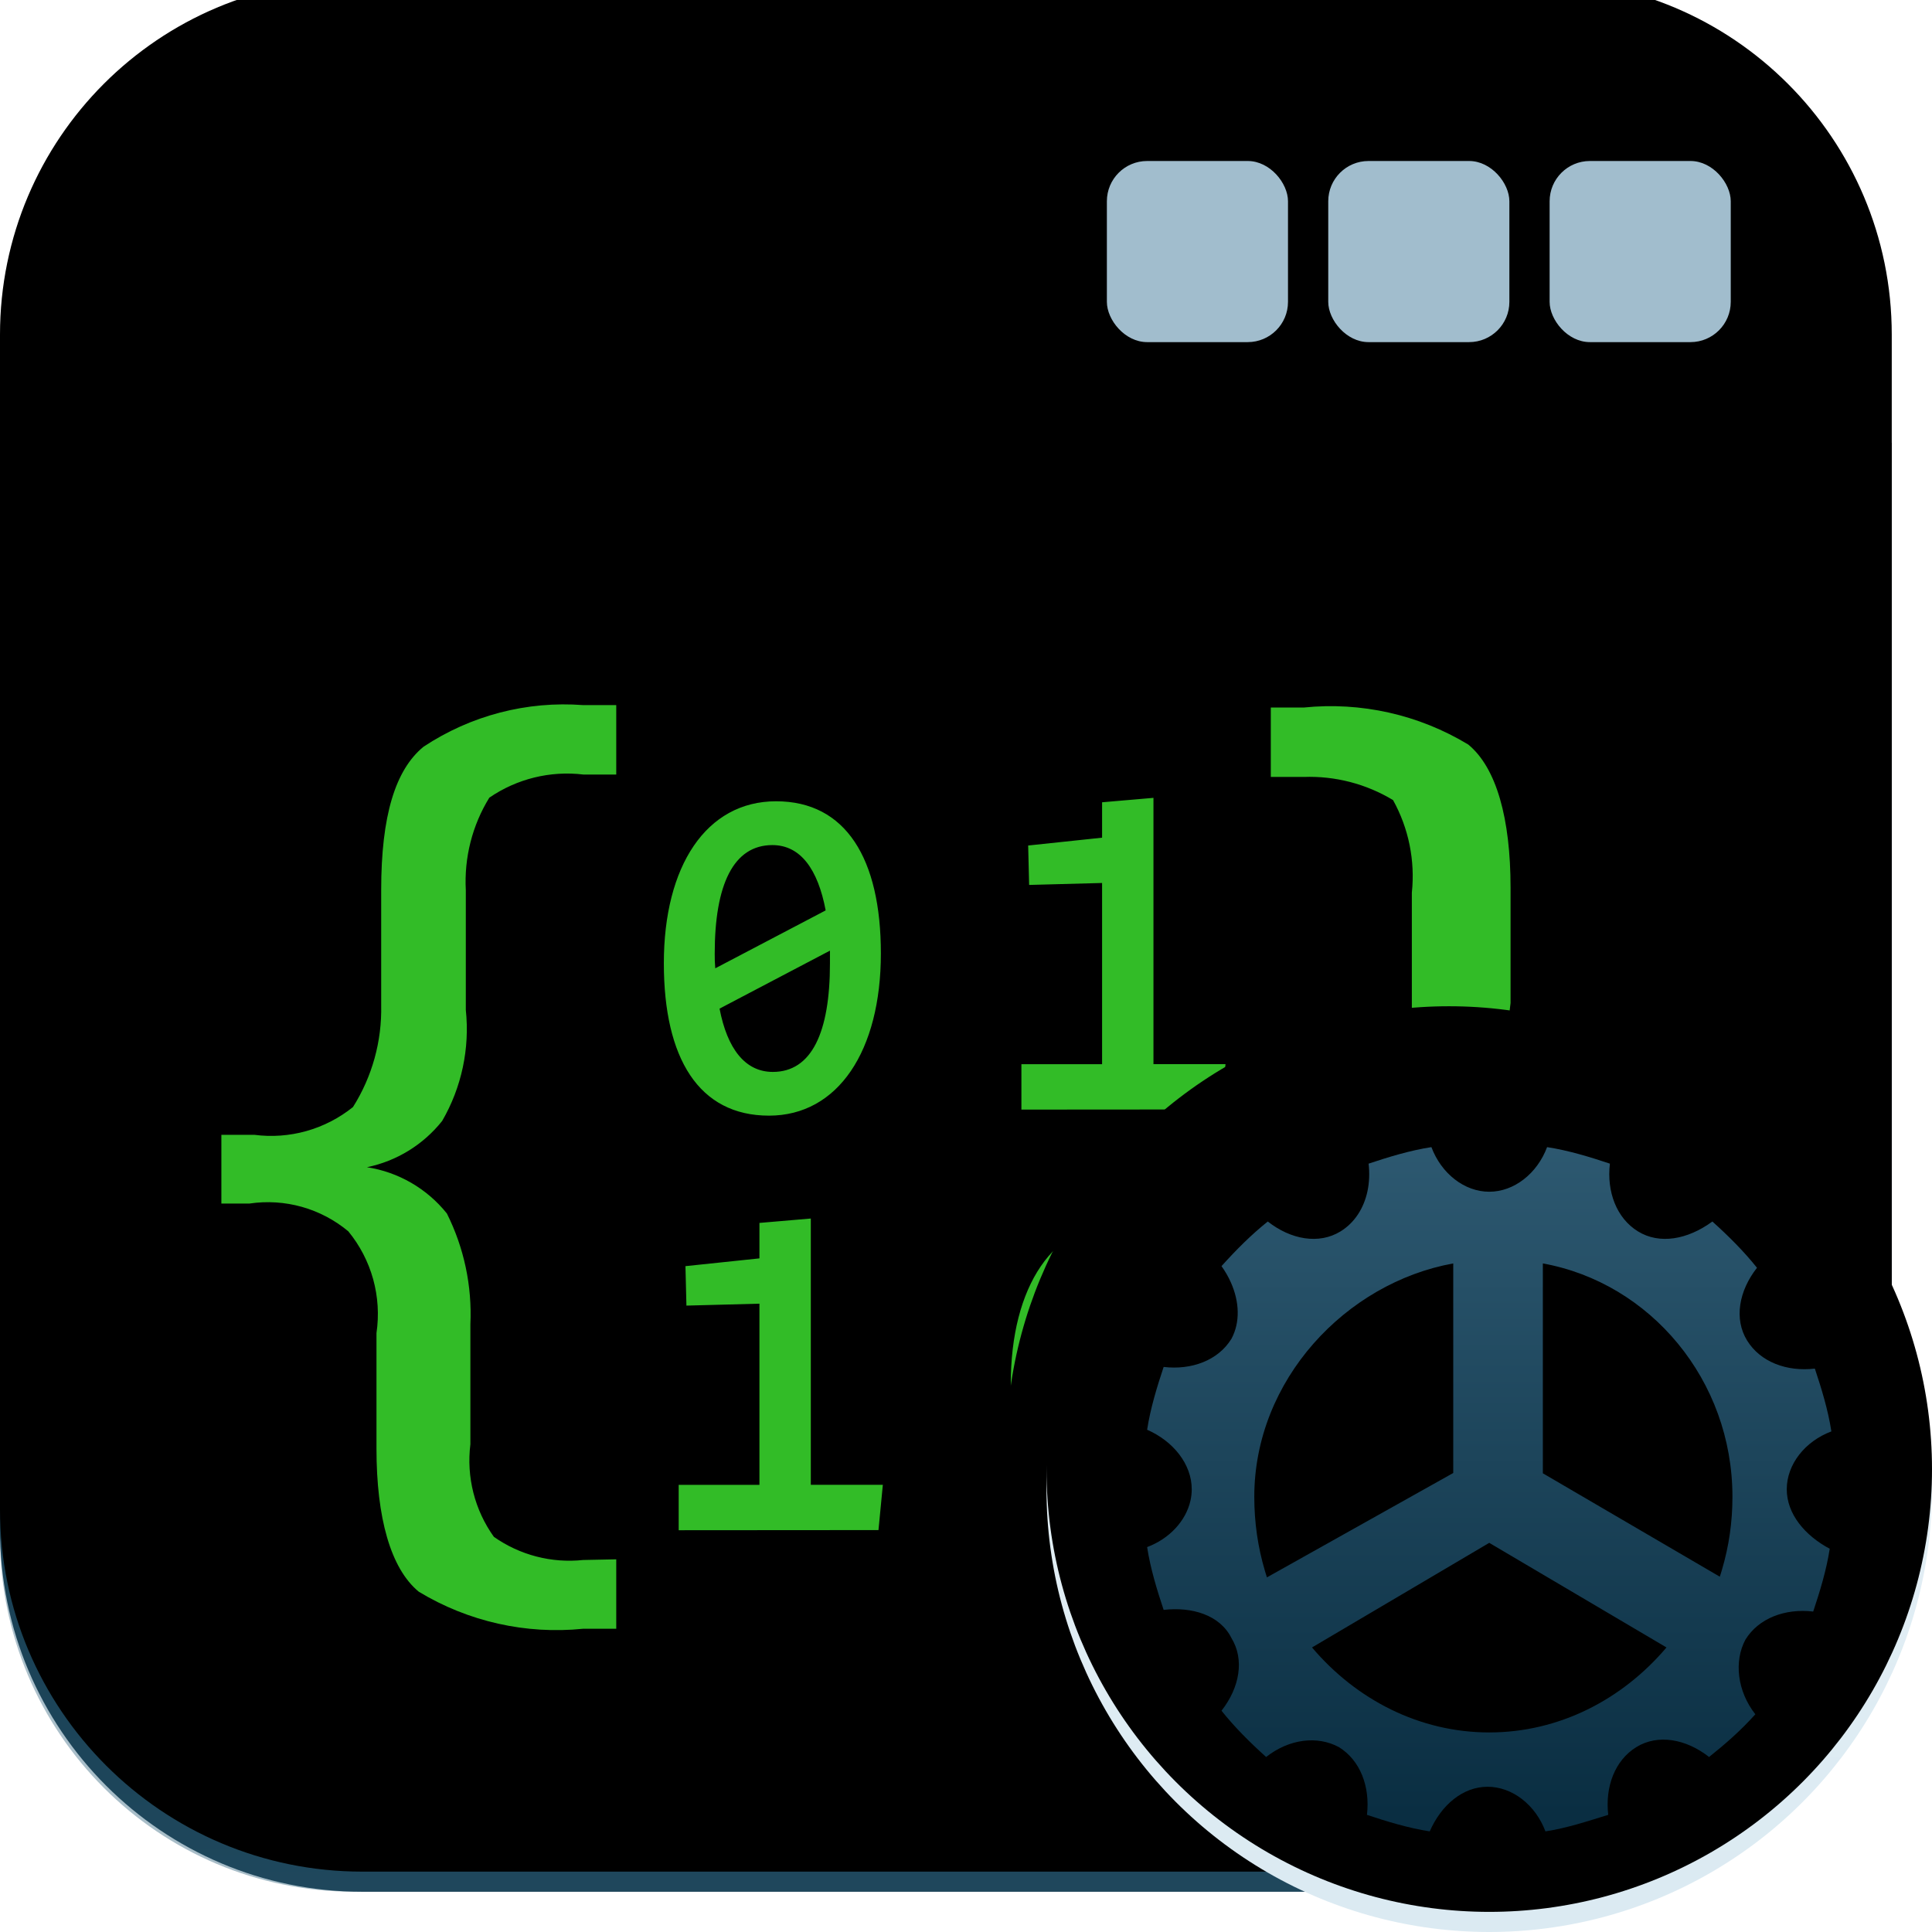 <?xml version="1.0" encoding="UTF-8"?>
<svg width="96px" height="96px" viewBox="0 0 96 96" version="1.1" xmlns="http://www.w3.org/2000/svg" xmlns:xlink="http://www.w3.org/1999/xlink">
    <title>plugin/binary</title>
    <defs>
        <linearGradient x1="50%" y1="-15.34%" x2="50%" y2="110.591%" id="linearGradient-1">
            <stop stop-color="#D7E5ED" offset="0%"></stop>
            <stop stop-color="#A3B9C4" offset="100%"></stop>
        </linearGradient>
        <path d="M17.625,0 L76.375,0 C86.109,-1.78811023e-15 94,7.891 94,17.625 L94,76.375 C94,86.109 86.109,94 76.375,94 L17.625,94 C7.891,94 1.19207349e-15,86.109 0,76.375 L0,17.625 C-1.19207349e-15,7.891 7.891,1.78811023e-15 17.625,0 Z" id="path-2"></path>
        <filter x="-1.1%" y="-1.1%" width="102.1%" height="102.1%" filterUnits="objectBoundingBox" id="filter-3">
            <feGaussianBlur stdDeviation="0.5" in="SourceAlpha" result="shadowBlurInner1"></feGaussianBlur>
            <feOffset dx="0" dy="-1" in="shadowBlurInner1" result="shadowOffsetInner1"></feOffset>
            <feComposite in="shadowOffsetInner1" in2="SourceAlpha" operator="arithmetic" k2="-1" k3="1" result="shadowInnerInner1"></feComposite>
            <feColorMatrix values="0 0 0 0 0.423   0 0 0 0 0.534   0 0 0 0 0.592  0 0 0 1 0" type="matrix" in="shadowInnerInner1"></feColorMatrix>
        </filter>
        <linearGradient x1="43.355%" y1="109.586%" x2="43.355%" y2="3.26%" id="linearGradient-4">
            <stop stop-color="#214A5F" offset="0%"></stop>
            <stop stop-color="#0B2F43" offset="95.862%"></stop>
            <stop stop-color="#062A3D" offset="100%"></stop>
        </linearGradient>
        <path d="M0,23 L94,23 L94,76 C94,85.941 85.941,94 76,94 L18,94 C8.059,94 1.21743675e-15,85.941 0,76 L0,23 L0,23 Z" id="path-5"></path>
        <filter x="-1.1%" y="-1.4%" width="102.1%" height="102.8%" filterUnits="objectBoundingBox" id="filter-6">
            <feGaussianBlur stdDeviation="0.5" in="SourceAlpha" result="shadowBlurInner1"></feGaussianBlur>
            <feOffset dx="0" dy="-1" in="shadowBlurInner1" result="shadowOffsetInner1"></feOffset>
            <feComposite in="shadowOffsetInner1" in2="SourceAlpha" operator="arithmetic" k2="-1" k3="1" result="shadowInnerInner1"></feComposite>
            <feColorMatrix values="0 0 0 0 0.03   0 0 0 0 0.107   0 0 0 0 0.146  0 0 0 1 0" type="matrix" in="shadowInnerInner1"></feColorMatrix>
        </filter>
        <circle id="path-7" cx="22" cy="22" r="22"></circle>
        <filter x="-30.7%" y="-30.7%" width="152.3%" height="152.3%" filterUnits="objectBoundingBox" id="filter-8">
            <feOffset dx="-2" dy="-2" in="SourceAlpha" result="shadowOffsetOuter1"></feOffset>
            <feGaussianBlur stdDeviation="3.5" in="shadowOffsetOuter1" result="shadowBlurOuter1"></feGaussianBlur>
            <feColorMatrix values="0 0 0 0 0   0 0 0 0 0   0 0 0 0 0  0 0 0 0.5 0" type="matrix" in="shadowBlurOuter1"></feColorMatrix>
        </filter>
        <linearGradient x1="50%" y1="0.87%" x2="50%" y2="96.009%" id="linearGradient-9">
            <stop stop-color="#EAF3F7" offset="0%"></stop>
            <stop stop-color="#DBEAF2" offset="100%"></stop>
        </linearGradient>
        <circle id="path-10" cx="22" cy="22" r="22"></circle>
        <filter x="-2.3%" y="-2.3%" width="104.5%" height="104.5%" filterUnits="objectBoundingBox" id="filter-11">
            <feGaussianBlur stdDeviation="0.5" in="SourceAlpha" result="shadowBlurInner1"></feGaussianBlur>
            <feOffset dx="0" dy="-1" in="shadowBlurInner1" result="shadowOffsetInner1"></feOffset>
            <feComposite in="shadowOffsetInner1" in2="SourceAlpha" operator="arithmetic" k2="-1" k3="1" result="shadowInnerInner1"></feComposite>
            <feColorMatrix values="0 0 0 0 0.423   0 0 0 0 0.534   0 0 0 0 0.592  0 0 0 0.576 0" type="matrix" in="shadowInnerInner1"></feColorMatrix>
        </filter>
        <linearGradient x1="38.806%" y1="-5.885%" x2="38.806%" y2="97.418%" id="linearGradient-12">
            <stop stop-color="#2F5B73" offset="0%"></stop>
            <stop stop-color="#0A2E42" offset="100%"></stop>
        </linearGradient>
    </defs>
    <g id="plugin/binary" stroke="none" stroke-width="1" fill="none" fill-rule="evenodd">
        <g id="矩形">
            <use fill="url(#linearGradient-1)" fill-rule="evenodd" xlink:href="#path-2"></use>
            <use fill="black" fill-opacity="1" filter="url(#filter-3)" xlink:href="#path-2"></use>
        </g>
        <g id="矩形">
            <use fill="url(#linearGradient-4)" fill-rule="evenodd" xlink:href="#path-5"></use>
            <use fill="black" fill-opacity="1" filter="url(#filter-6)" xlink:href="#path-5"></use>
        </g>
        <path d="M30.621,77.482 L30.621,80.931 L28.986,80.931 C26.135,81.223 23.266,80.578 20.81,79.092 C19.409,77.942 18.707,75.413 18.707,71.98 L18.707,66.241 C18.839,65.346 18.783,64.433 18.542,63.562 C18.3,62.69 17.879,61.88 17.306,61.182 C16.63,60.62 15.844,60.206 14.999,59.968 C14.154,59.731 13.269,59.674 12.401,59.803 L11,59.803 L11,56.388 L12.634,56.388 C13.502,56.502 14.384,56.438 15.226,56.201 C16.069,55.964 16.856,55.558 17.539,55.009 C18.493,53.499 18.98,51.739 18.941,49.95 L18.941,44.218 C18.941,40.539 19.642,38.254 21.043,37.106 C23.39,35.55 26.184,34.822 28.986,35.037 L30.621,35.037 L30.621,38.486 L28.986,38.486 C27.342,38.289 25.683,38.697 24.314,39.636 C23.466,41.012 23.059,42.617 23.146,44.234 L23.146,50.18 C23.349,52.099 22.938,54.032 21.971,55.699 C21.031,56.881 19.709,57.694 18.234,57.998 C19.797,58.239 21.213,59.059 22.205,60.297 C23.058,62 23.461,63.896 23.373,65.802 L23.373,71.766 C23.17,73.392 23.587,75.036 24.541,76.365 C25.834,77.274 27.41,77.682 28.979,77.515 L30.621,77.482 Z M63.146,77.618 L64.781,77.618 C65.559,77.731 66.352,77.687 67.114,77.49 C67.876,77.293 68.591,76.945 69.219,76.468 C70.105,75.113 70.44,73.466 70.154,71.87 L70.154,65.919 C69.951,64.005 70.36,62.076 71.322,60.412 C71.779,59.763 72.371,59.222 73.057,58.825 C73.742,58.428 74.505,58.185 75.293,58.113 C73.73,57.872 72.314,57.052 71.322,55.814 C70.468,54.111 70.066,52.215 70.154,50.309 L70.154,44.354 C70.322,42.761 69.996,41.154 69.219,39.755 C67.881,38.949 66.339,38.549 64.781,38.606 L63.146,38.606 L63.146,35.157 L64.781,35.157 C67.632,34.865 70.5,35.51 72.957,36.996 C74.358,38.146 75.059,40.675 75.059,44.108 L75.059,49.842 C74.927,50.737 74.984,51.65 75.225,52.522 C75.467,53.393 75.887,54.204 76.461,54.901 C77.137,55.463 77.923,55.877 78.767,56.115 C79.613,56.352 80.498,56.409 81.366,56.281 L83,56.281 L83,59.73 L81.366,59.73 C80.498,59.616 79.616,59.68 78.773,59.917 C77.931,60.154 77.144,60.56 76.461,61.109 C75.887,61.806 75.467,62.617 75.225,63.488 C74.984,64.36 74.927,65.273 75.059,66.168 L75.059,71.902 C75.059,75.581 74.358,77.866 72.957,79.014 C70.488,80.467 67.629,81.11 64.781,80.853 L63.146,80.853 L63.146,77.618 Z M38.563,39.815 C35.093,39.815 32.986,43.034 32.986,47.862 C32.986,52.592 34.728,55.436 38.211,55.436 C41.64,55.436 43.77,52.217 43.77,47.377 C43.77,42.67 42.035,39.815 38.563,39.815 Z M35.514,47.389 C35.514,43.954 36.444,41.992 38.378,41.992 C39.786,41.992 40.643,43.204 41.027,45.237 L35.541,48.115 C35.52,47.874 35.511,47.631 35.514,47.389 Z M41.24,47.867 C41.24,51.316 40.325,53.263 38.401,53.263 C37.018,53.263 36.136,52.102 35.754,50.118 L41.24,47.237 L41.24,47.867 Z M60.678,55.128 L60.895,52.877 L57.315,52.877 L57.315,39.645 L54.762,39.865 L54.762,41.624 L51.089,42.013 L51.137,43.972 L54.762,43.875 L54.762,52.879 L50.753,52.879 L50.753,55.135 L60.678,55.128 Z M43.651,76.029 L43.868,73.778 L40.289,73.778 L40.289,60.548 L37.736,60.766 L37.736,62.528 L34.06,62.914 L34.108,64.875 L37.736,64.779 L37.736,73.781 L33.724,73.781 L33.724,76.036 L43.651,76.029 Z M55.809,60.709 C52.337,60.709 50.225,63.928 50.225,68.768 C50.225,73.495 51.971,76.356 55.455,76.356 C58.883,76.356 61.013,73.137 61.013,68.308 C61.013,63.565 59.278,60.709 55.809,60.709 Z M52.76,68.297 C52.76,64.848 53.69,62.898 55.621,62.898 C57.029,62.898 57.889,64.11 58.27,66.142 L52.785,69.021 C52.764,68.779 52.755,68.535 52.76,68.292 L52.76,68.297 Z M58.474,68.773 C58.474,72.222 57.56,74.171 55.635,74.171 C54.25,74.171 53.368,73.008 52.986,71.024 L58.472,68.145 L58.474,68.773 Z" id="形状结合" fill="#40ED32" fill-rule="nonzero" opacity="0.791"></path>
        <g id="编组" transform="translate(52, 52)">
            <g id="Oval" fill="black" fill-opacity="1">
                <use filter="url(#filter-8)" xlink:href="#path-7"></use>
            </g>
            <g id="Oval">
                <use fill="url(#linearGradient-9)" fill-rule="evenodd" xlink:href="#path-10"></use>
                <use fill="black" fill-opacity="1" filter="url(#filter-11)" xlink:href="#path-10"></use>
            </g>
            <path d="M36.783,22 C36.783,20.768 37.686,19.618 39,19.126 C38.836,18.058 38.507,16.99 38.179,16.005 C36.783,16.169 35.469,15.676 34.812,14.609 C34.155,13.541 34.401,12.145 35.304,10.995 C34.647,10.174 33.908,9.435 33.087,8.696 C31.855,9.599 30.459,9.845 29.391,9.188 C28.324,8.531 27.831,7.217 27.995,5.821 C27.01,5.493 25.942,5.164 24.874,5 C24.382,6.314 23.232,7.217 22,7.217 C20.768,7.217 19.618,6.314 19.126,5 C18.058,5.164 16.99,5.493 16.005,5.821 C16.06,6.291 16.041,6.752 15.951,7.181 C15.772,8.028 15.317,8.753 14.609,9.188 C13.541,9.845 12.145,9.599 10.995,8.696 C10.174,9.353 9.435,10.092 8.696,10.913 C8.883,11.175 9.041,11.451 9.165,11.732 C9.587,12.683 9.632,13.703 9.188,14.527 C8.531,15.594 7.217,16.087 5.821,15.923 C5.493,16.908 5.164,17.976 5,19.043 C6.314,19.618 7.217,20.768 7.217,22 C7.217,22.194 7.195,22.385 7.152,22.573 C6.923,23.577 6.107,24.459 5,24.874 C5.164,25.942 5.493,27.01 5.821,27.995 C7.217,27.831 8.614,28.242 9.188,29.391 C9.845,30.459 9.599,31.855 8.696,33.005 C9.353,33.826 10.092,34.565 10.913,35.304 C12.063,34.401 13.459,34.237 14.527,34.812 C15.594,35.469 16.087,36.783 15.923,38.179 C16.908,38.507 17.976,38.836 19.043,39 C19.618,37.686 20.686,36.783 21.918,36.783 C23.15,36.783 24.299,37.686 24.792,39 C25.86,38.836 26.845,38.507 27.913,38.179 C27.749,36.783 28.242,35.469 29.309,34.812 C30.377,34.155 31.773,34.401 32.923,35.304 C33.744,34.647 34.483,34.004 35.222,33.182 C34.319,32.033 34.155,30.541 34.729,29.473 C35.386,28.406 36.7,27.913 38.097,28.077 C38.425,27.092 38.754,26.024 38.918,24.957 C37.686,24.3 36.783,23.232 36.783,22 Z M10.325,22.373 C10.325,16.576 14.872,11.745 20.211,10.779 C20.211,15.333 20.211,18.749 20.211,21.026 C20.211,21.063 20.211,21.118 20.211,21.192 L10.953,26.379 C10.937,26.327 10.92,26.275 10.904,26.223 C10.899,26.208 10.894,26.192 10.889,26.176 C10.884,26.158 10.861,26.084 10.856,26.065 C10.502,24.876 10.325,23.655 10.325,22.373 Z M22,34.084 C18.54,34.084 15.395,32.46 13.193,29.861 L22,24.663 L30.807,29.861 C28.605,32.46 25.46,34.084 22,34.084 Z M24.663,21.207 C24.663,21.138 24.663,21.089 24.663,21.059 C24.663,20.982 24.663,20.918 24.663,20.867 C24.663,18.635 24.663,15.272 24.663,10.779 C30.002,11.745 34.084,16.576 34.084,22.373 C34.084,23.638 33.912,24.815 33.568,25.984 C33.55,26.046 33.531,26.108 33.512,26.171 C33.494,26.229 33.475,26.287 33.456,26.345 L24.663,21.207 Z" id="path-13" fill="url(#linearGradient-12)"></path>
        </g>
        <rect id="矩形" fill="#A1BDCD" x="55" y="8" width="9" height="9" rx="2"></rect>
        <rect id="矩形备份" fill="#A1BDCD" x="66" y="8" width="9" height="9" rx="2"></rect>
        <rect id="矩形备份-2" fill="#A1BDCD" x="77" y="8" width="9" height="9" rx="2"></rect>
    </g>
</svg>